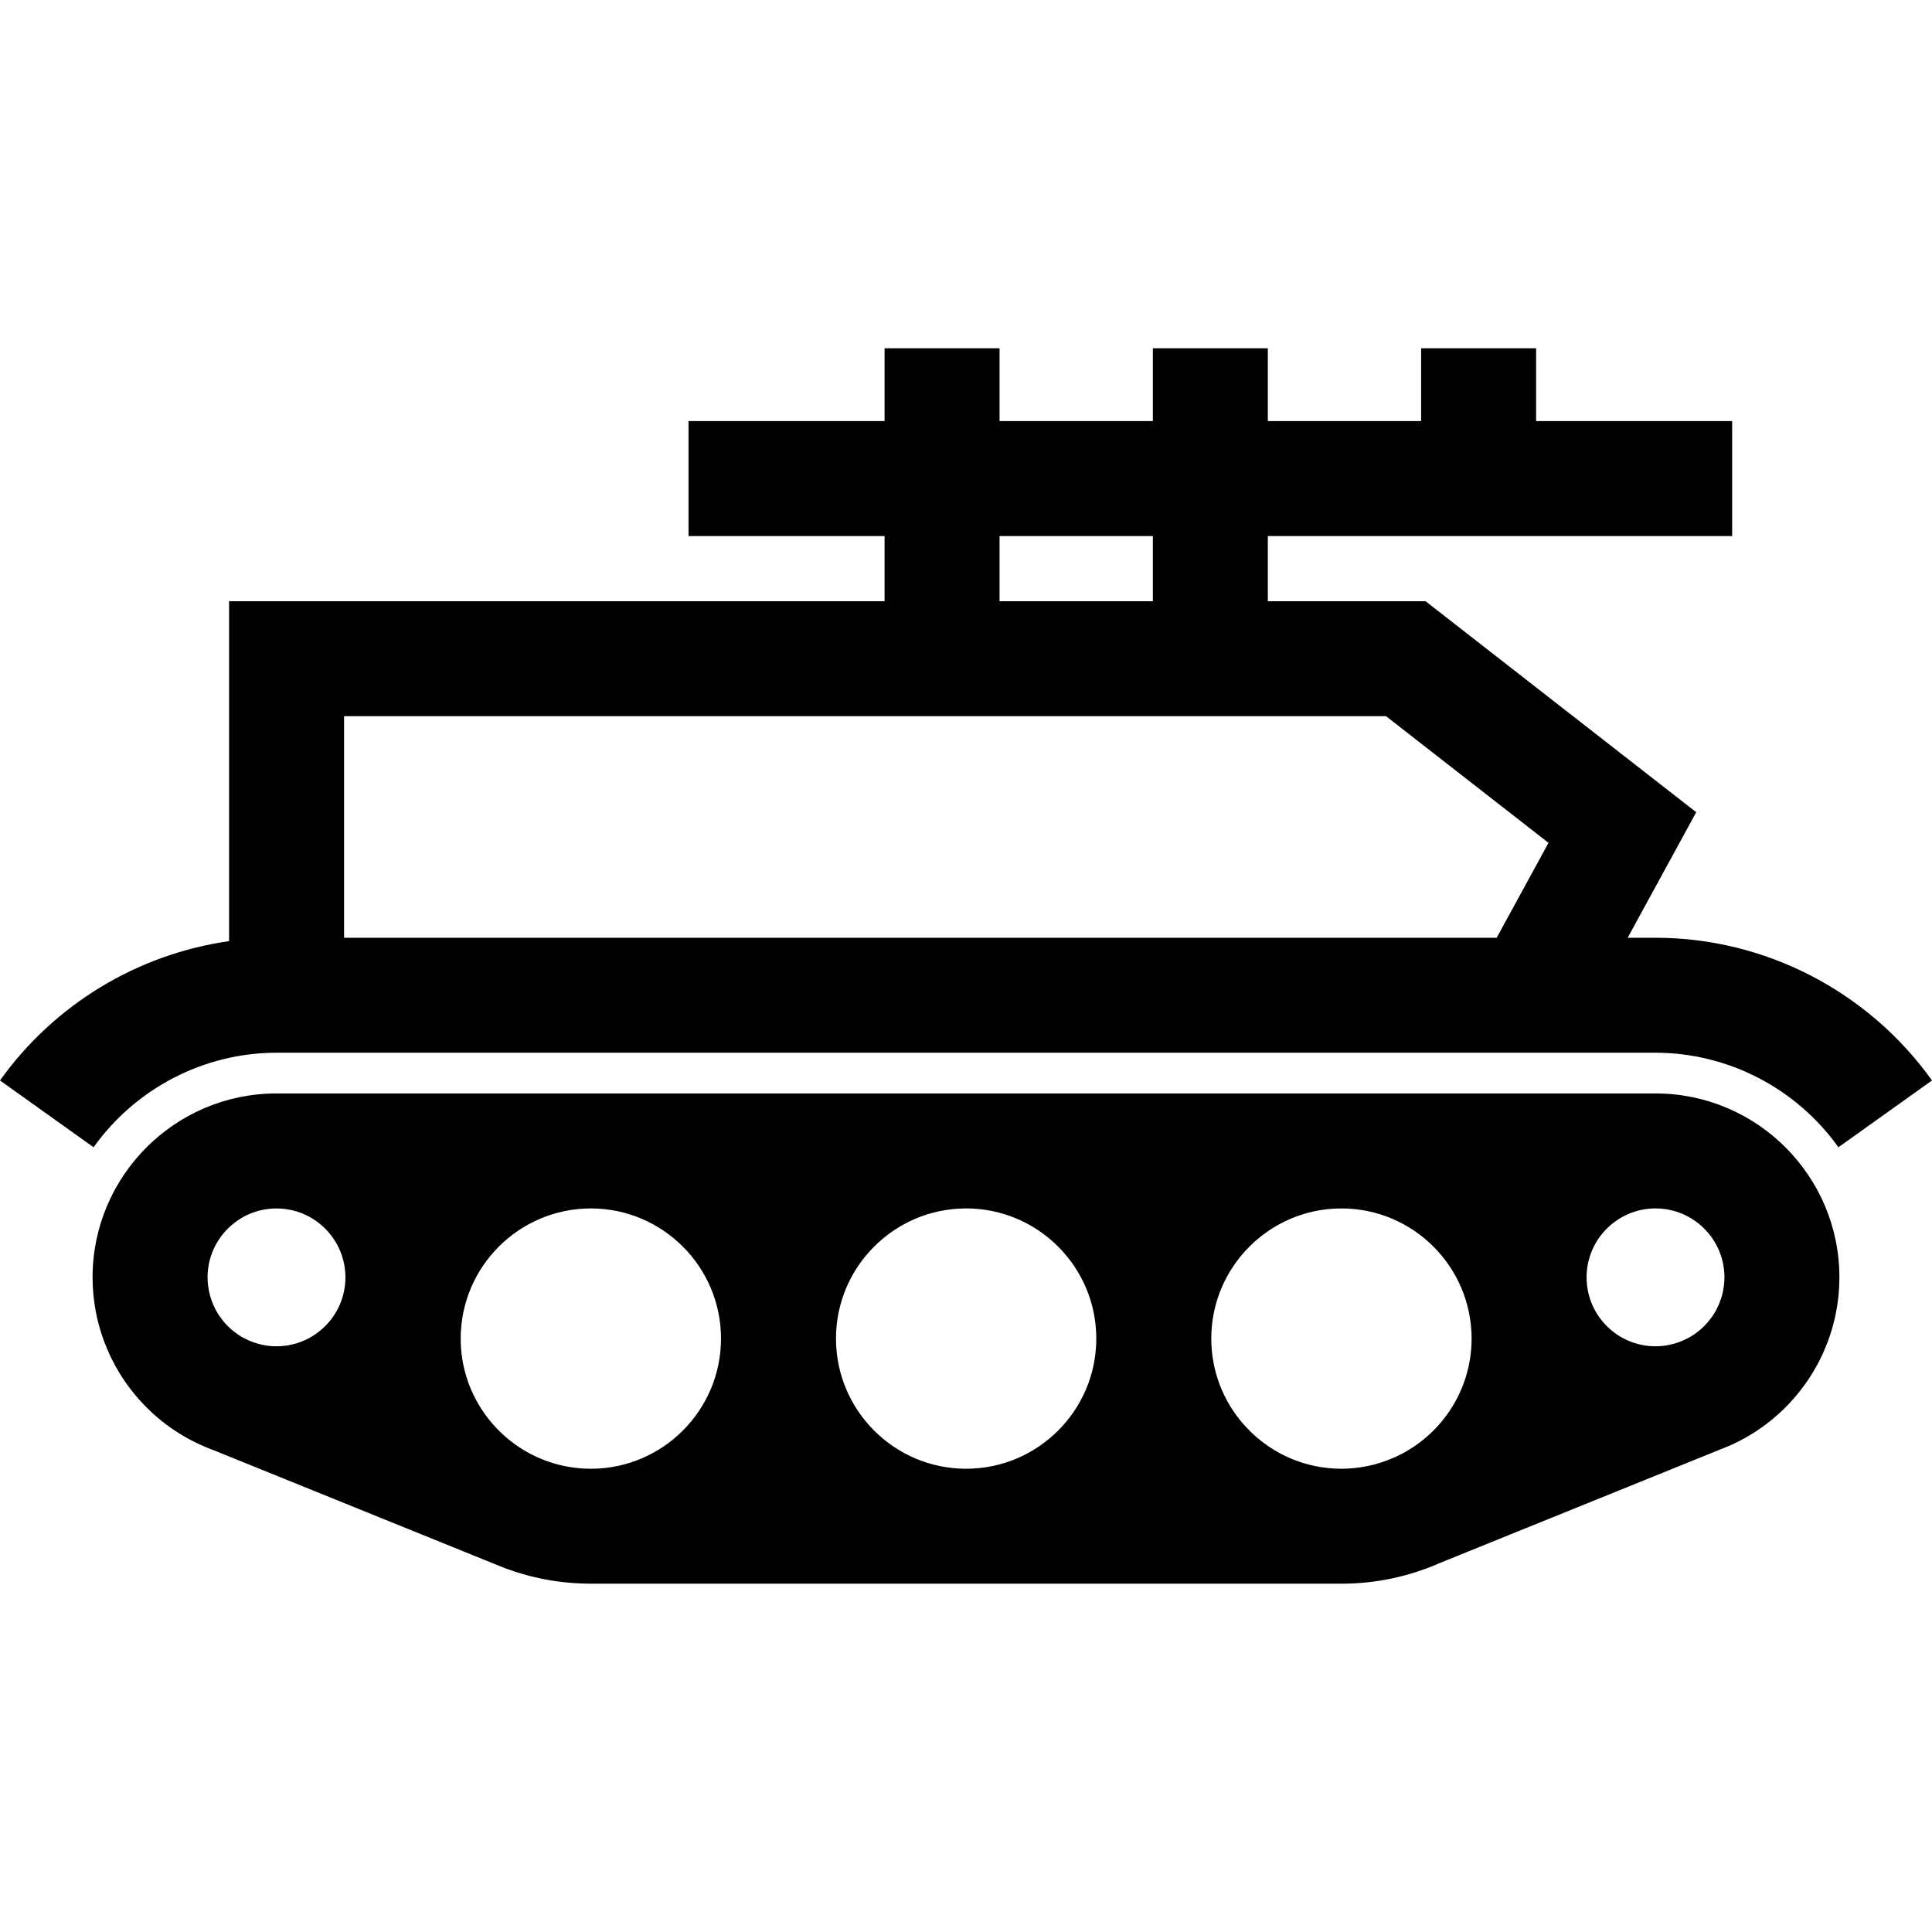 <?xml version="1.0" encoding="iso-8859-1"?>
<!-- Generator: Adobe Illustrator 19.0.0, SVG Export Plug-In . SVG Version: 6.00 Build 0)  -->
<svg version="1.1" id="Layer_1" xmlns="http://www.w3.org/2000/svg" xmlns:xlink="http://www.w3.org/1999/xlink" x="0px" y="0px"
	 viewBox="0 0 512.001 512.001" style="enable-background:new 0 0 512.001 512.001;" xml:space="preserve">
<g>
	<g>
		<path d="M438.727,289.774H73.272c-26.875,0-48.739,21.864-48.739,48.739c0,0.741,0.022,1.48,0.056,2.216
			c0.01,0.234,0.024,0.467,0.039,0.701c0.031,0.518,0.071,1.035,0.118,1.55c0.022,0.247,0.042,0.495,0.068,0.74
			c0.071,0.658,0.153,1.314,0.251,1.967c0.049,0.329,0.108,0.654,0.164,0.981c0.06,0.354,0.122,0.709,0.19,1.061
			c0.073,0.381,0.15,0.761,0.233,1.14c0.06,0.275,0.126,0.549,0.19,0.822c0.193,0.818,0.405,1.627,0.639,2.427
			c0.041,0.139,0.077,0.279,0.119,0.418c0.13,0.434,0.27,0.862,0.412,1.291c0.07,0.212,0.142,0.425,0.215,0.636
			c0.146,0.422,0.296,0.843,0.453,1.259c0.069,0.183,0.144,0.363,0.215,0.544c0.279,0.71,0.573,1.412,0.884,2.106
			c0.123,0.275,0.245,0.55,0.373,0.824c0.151,0.322,0.308,0.642,0.467,0.961c0.172,0.345,0.347,0.687,0.527,1.028
			c0.133,0.253,0.264,0.507,0.402,0.758c0.326,0.594,0.663,1.181,1.014,1.761c0.053,0.087,0.11,0.174,0.164,0.261
			c0.339,0.553,0.69,1.098,1.05,1.637c0.063,0.094,0.127,0.188,0.191,0.282c4.734,6.97,11.269,12.728,19.129,16.522
			c0.094,0.046,0.191,0.088,0.286,0.134c0.375,0.178,0.748,0.357,1.128,0.526l0.319,0.129c0.894,0.391,1.798,0.764,2.719,1.101
			l74.184,30.047c0.115,0.05,0.232,0.091,0.347,0.14c0.484,0.207,0.977,0.397,1.468,0.593c0.508,0.202,1.014,0.412,1.525,0.602
			c0.508,0.189,1.025,0.357,1.539,0.532c0.516,0.177,1.03,0.362,1.549,0.525c0.443,0.139,0.894,0.259,1.342,0.388
			c0.602,0.175,1.203,0.359,1.81,0.515c0.292,0.075,0.592,0.136,0.887,0.207c0.766,0.187,1.531,0.375,2.303,0.533
			c0.024,0.005,0.049,0.008,0.073,0.013c4.084,0.834,8.254,1.263,12.485,1.296c0.175,0.001,0.346,0.013,0.521,0.013h0.001h0.001
			h198.841c0.012,0,0.024-0.001,0.037-0.001c0.012,0,0.024,0.001,0.037,0.001c9.284,0,18.112-1.971,26.107-5.496l74.623-30.216
			c0.591-0.229,1.178-0.462,1.757-0.712l0.042-0.017l0.465-0.197c0.381-0.169,0.754-0.348,1.128-0.526
			c0.095-0.045,0.192-0.087,0.286-0.134c7.86-3.796,14.395-9.552,19.129-16.522c0.064-0.094,0.127-0.188,0.191-0.282
			c0.359-0.537,0.71-1.083,1.049-1.635c0.054-0.087,0.11-0.173,0.164-0.261c0.35-0.58,0.688-1.167,1.014-1.761
			c0.137-0.251,0.268-0.505,0.402-0.758c0.18-0.34,0.356-0.683,0.527-1.028c0.158-0.319,0.315-0.638,0.467-0.961
			c0.128-0.273,0.25-0.549,0.373-0.824c0.311-0.694,0.605-1.396,0.884-2.106c0.071-0.182,0.146-0.362,0.215-0.544
			c0.157-0.416,0.307-0.837,0.453-1.259c0.073-0.211,0.145-0.424,0.215-0.636c0.142-0.429,0.282-0.857,0.412-1.291
			c0.042-0.138,0.078-0.279,0.119-0.418c0.234-0.801,0.446-1.61,0.639-2.427c0.065-0.273,0.13-0.546,0.19-0.822
			c0.082-0.378,0.159-0.758,0.233-1.14c0.068-0.352,0.13-0.707,0.19-1.061c0.055-0.327,0.115-0.652,0.164-0.981
			c0.098-0.652,0.18-1.308,0.251-1.967c0.026-0.246,0.046-0.494,0.068-0.74c0.048-0.515,0.087-1.032,0.118-1.55
			c0.014-0.234,0.028-0.466,0.039-0.701c0.034-0.736,0.056-1.474,0.056-2.216C487.465,311.638,465.602,289.774,438.727,289.774z
			 M73.272,356.783c-2.346,0-4.584-0.46-6.647-1.27l-0.685-0.277c-0.424-0.186-0.841-0.385-1.246-0.601
			c-0.049-0.025-0.1-0.048-0.147-0.074c-0.476-0.26-0.939-0.544-1.388-0.844c-0.091-0.061-0.18-0.127-0.27-0.189
			c-0.366-0.254-0.722-0.519-1.068-0.798c-0.09-0.073-0.181-0.144-0.27-0.219c-0.823-0.69-1.583-1.45-2.273-2.273
			c-0.086-0.103-0.168-0.209-0.252-0.313c-0.251-0.313-0.491-0.635-0.721-0.964c-0.09-0.129-0.182-0.256-0.268-0.387
			c-0.279-0.422-0.546-0.854-0.79-1.3c-0.062-0.113-0.114-0.23-0.173-0.343c-0.18-0.345-0.35-0.697-0.509-1.054
			c-0.084-0.192-0.164-0.386-0.243-0.581c-0.127-0.317-0.244-0.638-0.352-0.962c-0.061-0.18-0.126-0.357-0.181-0.538
			c-0.144-0.478-0.27-0.964-0.376-1.458c-0.035-0.16-0.059-0.325-0.089-0.488c-0.072-0.388-0.133-0.779-0.18-1.174
			c-0.02-0.169-0.04-0.337-0.056-0.507c-0.049-0.544-0.083-1.094-0.083-1.65c-0.002-10.076,8.194-18.27,18.267-18.27
			s18.268,8.195,18.268,18.268S83.346,356.783,73.272,356.783z M156.579,389.235c-0.594-0.001-1.185-0.016-1.774-0.047
			c-1.719-0.087-3.403-0.304-5.046-0.635c-0.044-0.009-0.087-0.015-0.131-0.023c-0.443-0.091-0.881-0.197-1.317-0.305
			c-0.126-0.031-0.253-0.057-0.378-0.089c-0.376-0.098-0.746-0.208-1.116-0.318c-0.186-0.055-0.374-0.106-0.56-0.164
			c-0.326-0.103-0.646-0.216-0.968-0.328c-0.227-0.079-0.456-0.154-0.682-0.238c-0.303-0.113-0.6-0.235-0.898-0.354
			c-0.235-0.094-0.47-0.187-0.704-0.286c-12.291-5.282-20.92-17.503-20.92-31.707c0-19.021,15.473-34.494,34.494-34.494
			c19.021,0,34.495,15.473,34.495,34.494C191.073,373.762,175.6,389.235,156.579,389.235z M256.037,389.234
			c-19.021,0-34.494-15.474-34.494-34.494c0-19.021,15.473-34.494,34.494-34.494c19.021,0,34.494,15.473,34.494,34.494
			S275.057,389.234,256.037,389.234z M369.836,386.1l-0.192,0.077l-0.398,0.168c-4.363,1.913-9.002,2.883-13.788,2.889
			c-19.003-0.019-34.457-15.484-34.457-34.493c0-19.021,15.473-34.494,34.494-34.494s34.495,15.473,34.495,34.494
			C389.989,368.645,381.714,380.646,369.836,386.1z M456.912,340.166c-0.015,0.17-0.036,0.338-0.056,0.507
			c-0.047,0.395-0.108,0.786-0.18,1.173c-0.03,0.164-0.055,0.328-0.09,0.49c-0.106,0.494-0.231,0.979-0.376,1.456
			c-0.055,0.182-0.121,0.361-0.182,0.54c-0.11,0.324-0.225,0.645-0.352,0.961c-0.078,0.195-0.157,0.389-0.243,0.581
			c-0.158,0.358-0.328,0.709-0.509,1.054c-0.059,0.114-0.112,0.232-0.173,0.343c-0.245,0.446-0.511,0.878-0.79,1.299
			c-0.087,0.132-0.18,0.259-0.27,0.389c-0.231,0.329-0.47,0.651-0.721,0.963c-0.084,0.105-0.166,0.21-0.252,0.314
			c-0.691,0.823-1.45,1.583-2.273,2.273c-0.088,0.074-0.18,0.146-0.27,0.219c-0.345,0.278-0.701,0.544-1.066,0.798
			c-0.09,0.063-0.18,0.128-0.271,0.19c-0.45,0.3-0.911,0.584-1.387,0.844c-0.049,0.026-0.101,0.049-0.149,0.075
			c-0.405,0.216-0.822,0.414-1.245,0.6l-0.687,0.278c-2.063,0.809-4.298,1.27-6.645,1.27c-10.074,0-18.268-8.195-18.268-18.268
			c0-10.074,8.195-18.268,18.268-18.268s18.271,8.194,18.271,18.267C456.996,339.073,456.961,339.621,456.912,340.166z"/>
	</g>
</g>
<g>
	<g>
		<path d="M438.729,248.515h-7.376l18.163-33.269l-71.724-55.914h-41.802v-17.267h123.051v-30.47h-51.953V92.297h-30.471v19.298
			h-40.627V92.297h-30.47v19.298h-40.627V92.297h-30.471v19.298h-51.954v30.47h51.954v17.267H60.709v90.081
			C36.523,252.856,14.437,266.111,0,286.335l24.801,17.703c11.198-15.688,29.318-25.053,48.471-25.053h341.444h24.012
			c19.153,0,37.273,9.366,48.471,25.053l24.801-17.703C495.095,262.654,467.705,248.515,438.729,248.515z M264.892,142.066h40.627
			v17.267h-40.627V142.066z M396.636,248.515H91.18v-58.713h276.137l43.051,33.561L396.636,248.515z"/>
	</g>
</g>
<g>
</g>
<g>
</g>
<g>
</g>
<g>
</g>
<g>
</g>
<g>
</g>
<g>
</g>
<g>
</g>
<g>
</g>
<g>
</g>
<g>
</g>
<g>
</g>
<g>
</g>
<g>
</g>
<g>
</g>
</svg>
